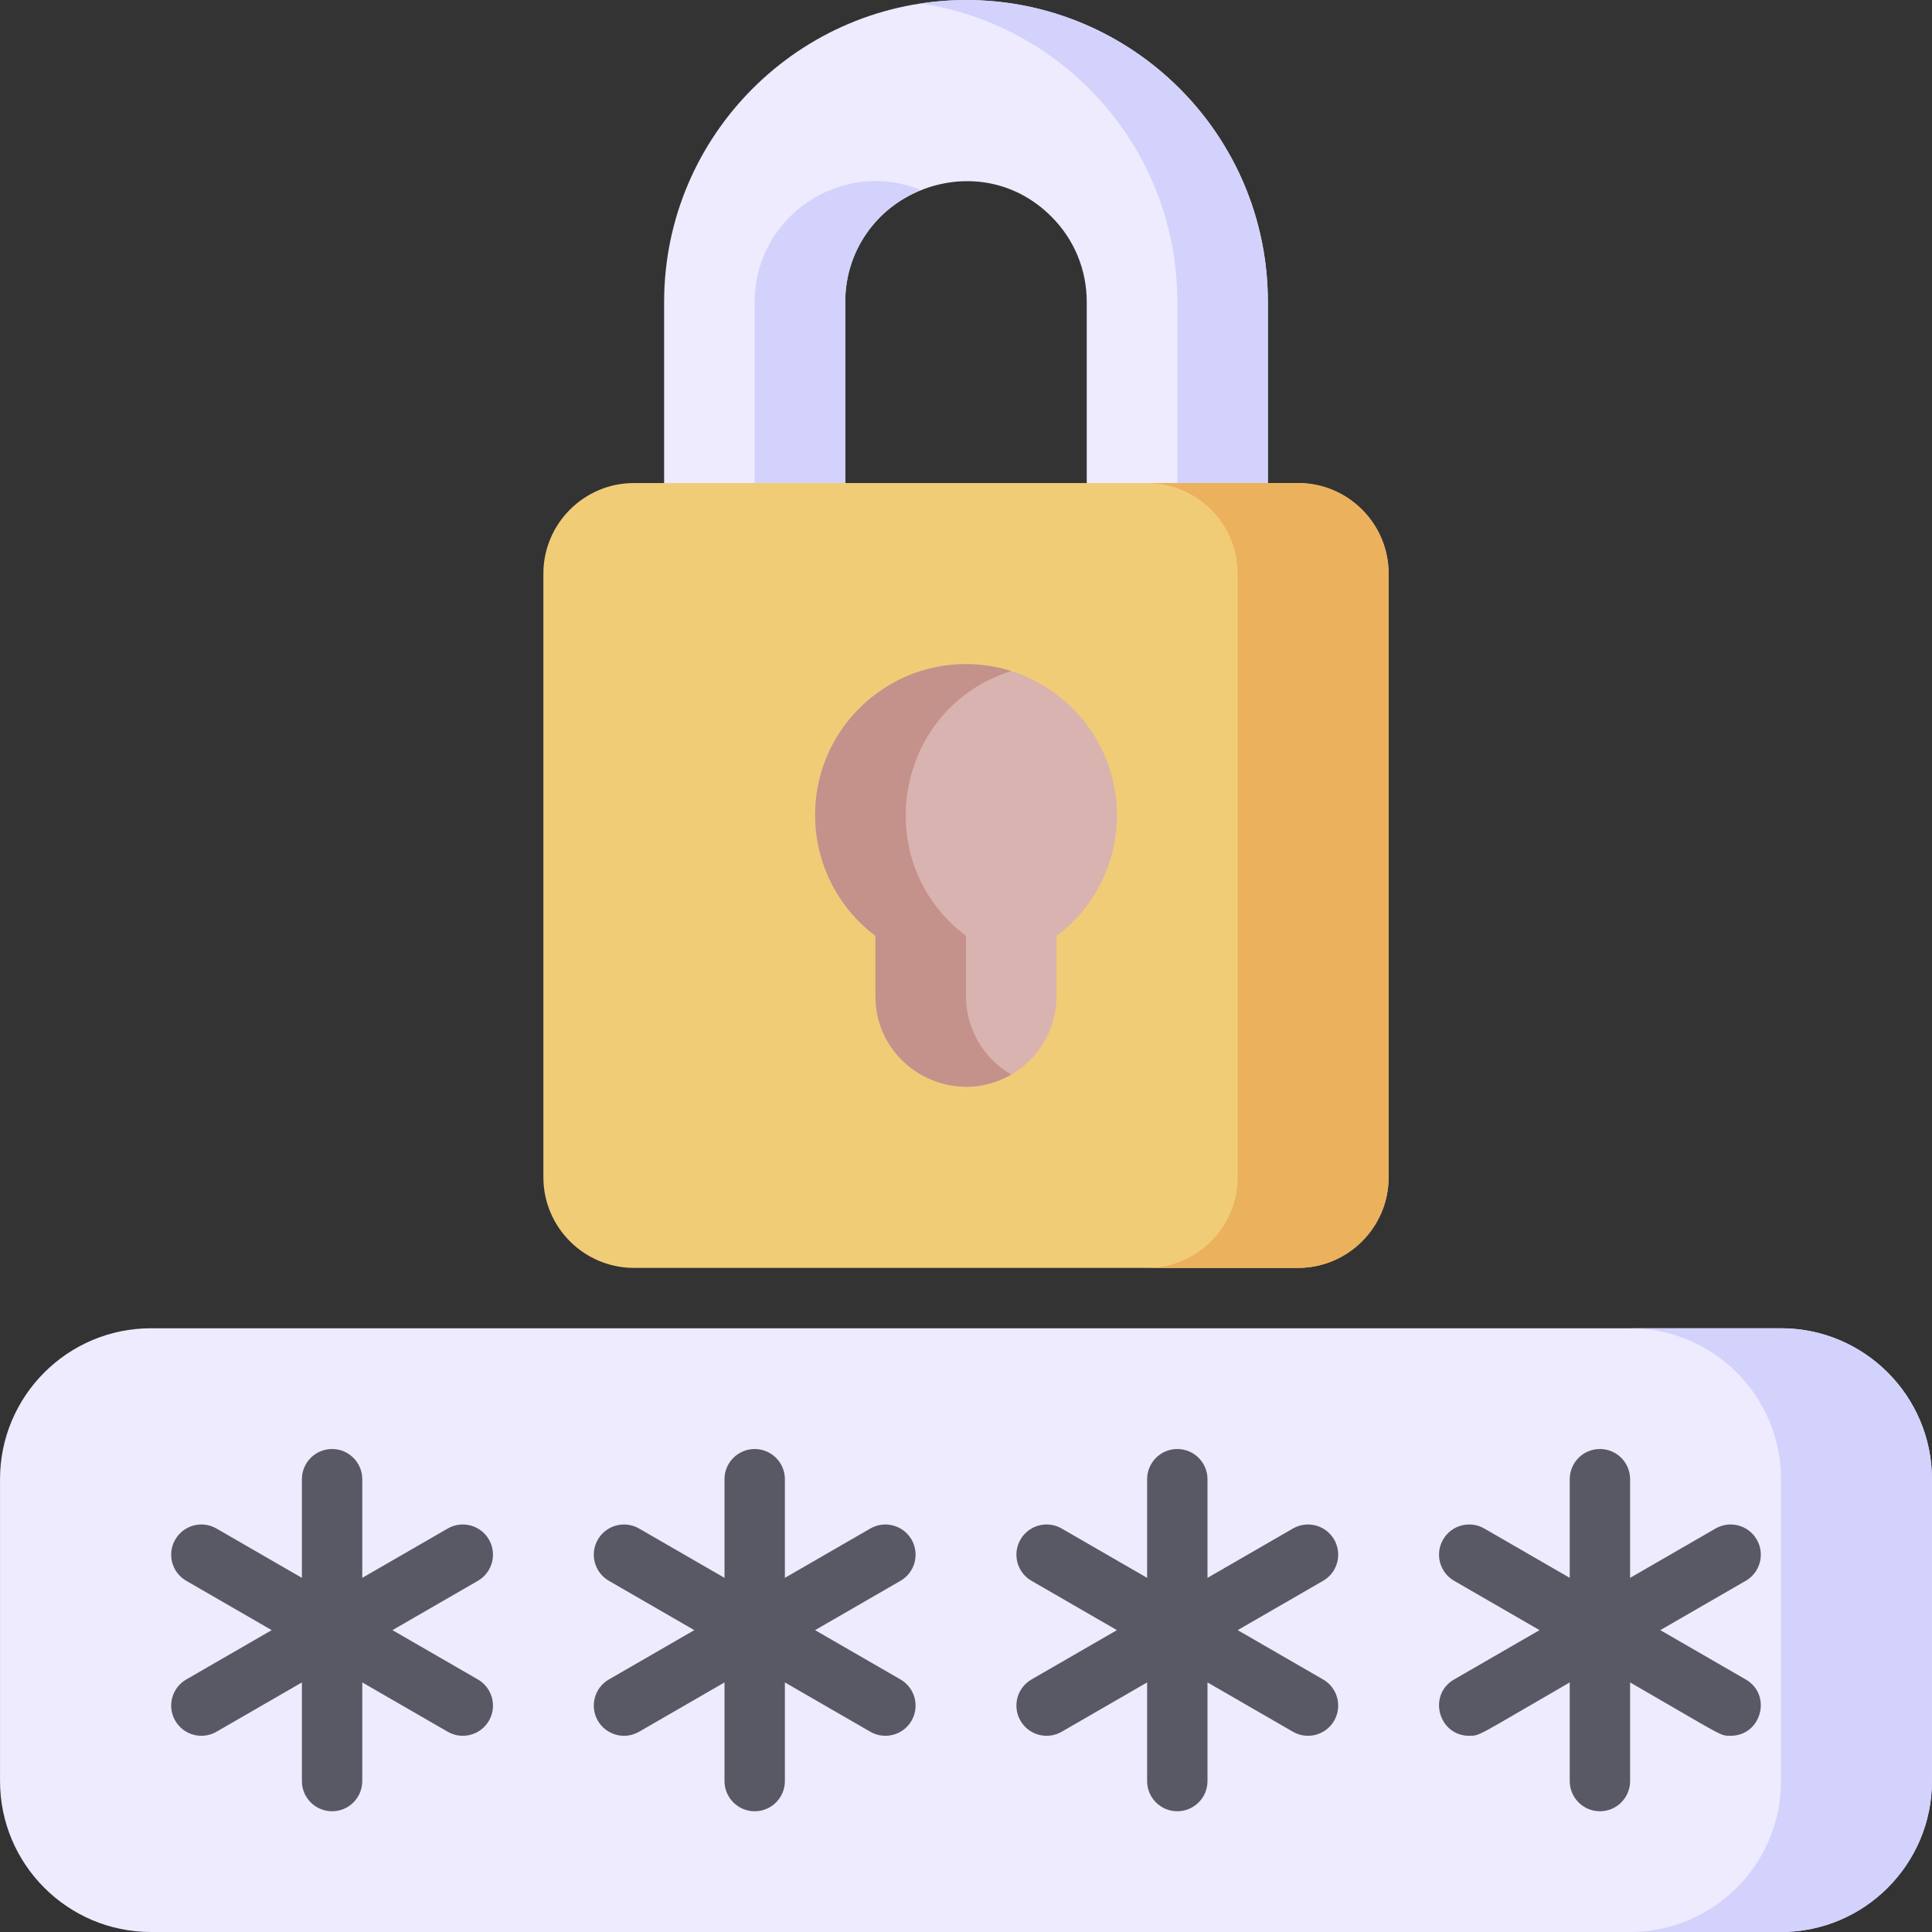 <svg id="Layer_1" enable-background="new 0 0 512.015 512.015" height="512" viewBox="0 0 512.015 512.015" width="512" xmlns="http://www.w3.org/2000/svg"><rect x="0" y="0" width="512.015" height="512.015" fill="#333333" stroke="none"/><g><path d="m512.007 392.015v80c0 22.06-17.94 40-40 40h-432c-22.06 0-40-17.94-40-40v-80c0-22.06 17.94-40 40-40h432c22.06 0 40 17.94 40 40z" fill="#edebfd"/><path d="m472.007 352.015h-40c22.06 0 40 17.94 40 40v80c0 22.06-17.94 40-40 40h40c22.06 0 40-17.94 40-40v-80c0-22.06-17.94-40-40-40z" fill="#d2d2fc"/><g fill="#595965"><path d="m129.577 408.015c-2.209-3.826-7.103-5.135-10.928-2.928l-22.641 13.072v-26.144c0-4.418-3.582-8-8-8s-8 3.582-8 8v26.144l-22.641-13.072c-3.826-2.21-8.719-.898-10.928 2.928s-.898 8.719 2.928 10.928l22.641 13.072-22.641 13.072c-3.826 2.209-5.137 7.102-2.928 10.928 2.213 3.832 7.106 5.134 10.928 2.928l22.641-13.072v26.144c0 4.418 3.582 8 8 8s8-3.582 8-8v-26.144l22.641 13.072c3.809 2.2 8.709.915 10.928-2.928 2.209-3.826.898-8.719-2.928-10.928l-22.641-13.072 22.641-13.072c3.826-2.209 5.137-7.102 2.928-10.928z"/><path d="m241.577 408.015c-2.209-3.826-7.102-5.135-10.928-2.928l-22.641 13.072v-26.144c0-4.418-3.582-8-8-8s-8 3.582-8 8v26.144l-22.641-13.072c-3.826-2.21-8.719-.898-10.928 2.928s-.898 8.719 2.928 10.928l22.641 13.072-22.641 13.072c-3.826 2.209-5.137 7.102-2.928 10.928 2.213 3.832 7.106 5.134 10.928 2.928l22.641-13.072v26.144c0 4.418 3.582 8 8 8s8-3.582 8-8v-26.144l22.641 13.072c3.809 2.2 8.709.915 10.928-2.928 2.209-3.826.898-8.719-2.928-10.928l-22.641-13.072 22.641-13.072c3.826-2.209 5.137-7.102 2.928-10.928z"/><path d="m353.577 408.015c-2.209-3.826-7.102-5.135-10.928-2.928l-22.641 13.072v-26.144c0-4.418-3.582-8-8-8s-8 3.582-8 8v26.144l-22.641-13.072c-3.827-2.21-8.719-.898-10.928 2.928s-.898 8.719 2.928 10.928l22.641 13.072-22.641 13.072c-3.826 2.209-5.137 7.102-2.928 10.928 2.213 3.832 7.106 5.134 10.928 2.928l22.641-13.072v26.144c0 4.418 3.582 8 8 8s8-3.582 8-8v-26.144l22.641 13.072c3.809 2.2 8.709.915 10.928-2.928 2.209-3.826.898-8.719-2.928-10.928l-22.641-13.072 22.641-13.072c3.826-2.209 5.137-7.102 2.928-10.928z"/><path d="m462.649 445.087-22.641-13.072 22.641-13.072c3.826-2.209 5.137-7.102 2.928-10.928s-7.102-5.135-10.928-2.928l-22.641 13.072v-26.144c0-4.418-3.582-8-8-8s-8 3.582-8 8v26.144l-22.641-13.072c-3.826-2.21-8.719-.898-10.928 2.928s-.898 8.719 2.928 10.928l22.641 13.072-22.641 13.072c-7.055 4.073-4.168 14.93 4.007 14.93 2.95 0 1.928.119 26.634-14.145v26.144c0 4.418 3.582 8 8 8s8-3.582 8-8v-26.144c25.013 14.441 23.781 14.145 26.634 14.145 8.171-.001 11.065-10.855 4.007-14.93z"/></g><path d="m336.007 80.015v56c0 4.42-3.58 8-8 8h-32c-4.42 0-8-3.58-8-8v-56c0-8.54-3.33-16.58-9.38-22.62-20.067-20.1-54.62-5.744-54.62 22.62v56c0 4.42-3.58 8-8 8h-32c-4.42 0-8-3.58-8-8v-56c0-44.11 35.89-80 80-80 44.219 0 80 35.777 80 80z" fill="#edebfd"/><path d="m200.007 80.015v56c0 4.42-3.58 8-8 8h24c4.42 0 8-3.58 8-8v-56c0-13.415 8.293-24.916 20.021-29.666-20.956-8.5-44.021 6.981-44.021 29.666z" fill="#d2d2fc"/><path d="m244.044.913c37.98 5.696 67.964 38.492 67.964 79.102v56c0 4.42-3.58 8-8 8h24c4.42 0 8-3.58 8-8v-56c-.001-48.887-43.446-86.411-91.964-79.102z" fill="#d2d2fc"/><path d="m368.007 152.015v160c0 13.23-10.77 24-24 24h-176c-13.23 0-24-10.77-24-24v-160c0-13.23 10.77-24 24-24h176c13.231 0 24 10.77 24 24z" fill="#f1cc76"/><path d="m344.007 128.015h-40c13.23 0 24 10.77 24 24v160c0 13.23-10.77 24-24 24h40c13.23 0 24-10.77 24-24v-160c0-13.23-10.769-24-24-24z" fill="#ebb15d"/><path d="m296.007 216.045c0 12.7-5.91 24.44-16 31.98v15.99c0 13.23-10.77 24-24 24s-24-10.77-24-24v-16c-9.97-7.5-16-19.37-16-32 0-22.704 19.154-41.511 42.77-39.91 20.477 1.397 37.23 18.536 37.23 39.94z" fill="#d9b3af"/><path d="m256.007 264.015v-16c-26.03-19.582-18.992-60.431 11.971-70.168-13.177-4.153-28.248-1.358-39.271 8.938-18.185 16.991-16.587 46.27 3.3 61.23v16c0 18.563 20.202 29.935 36 20.77-7.165-4.158-12-11.909-12-20.77z" fill="#c4928a"/></g></svg>